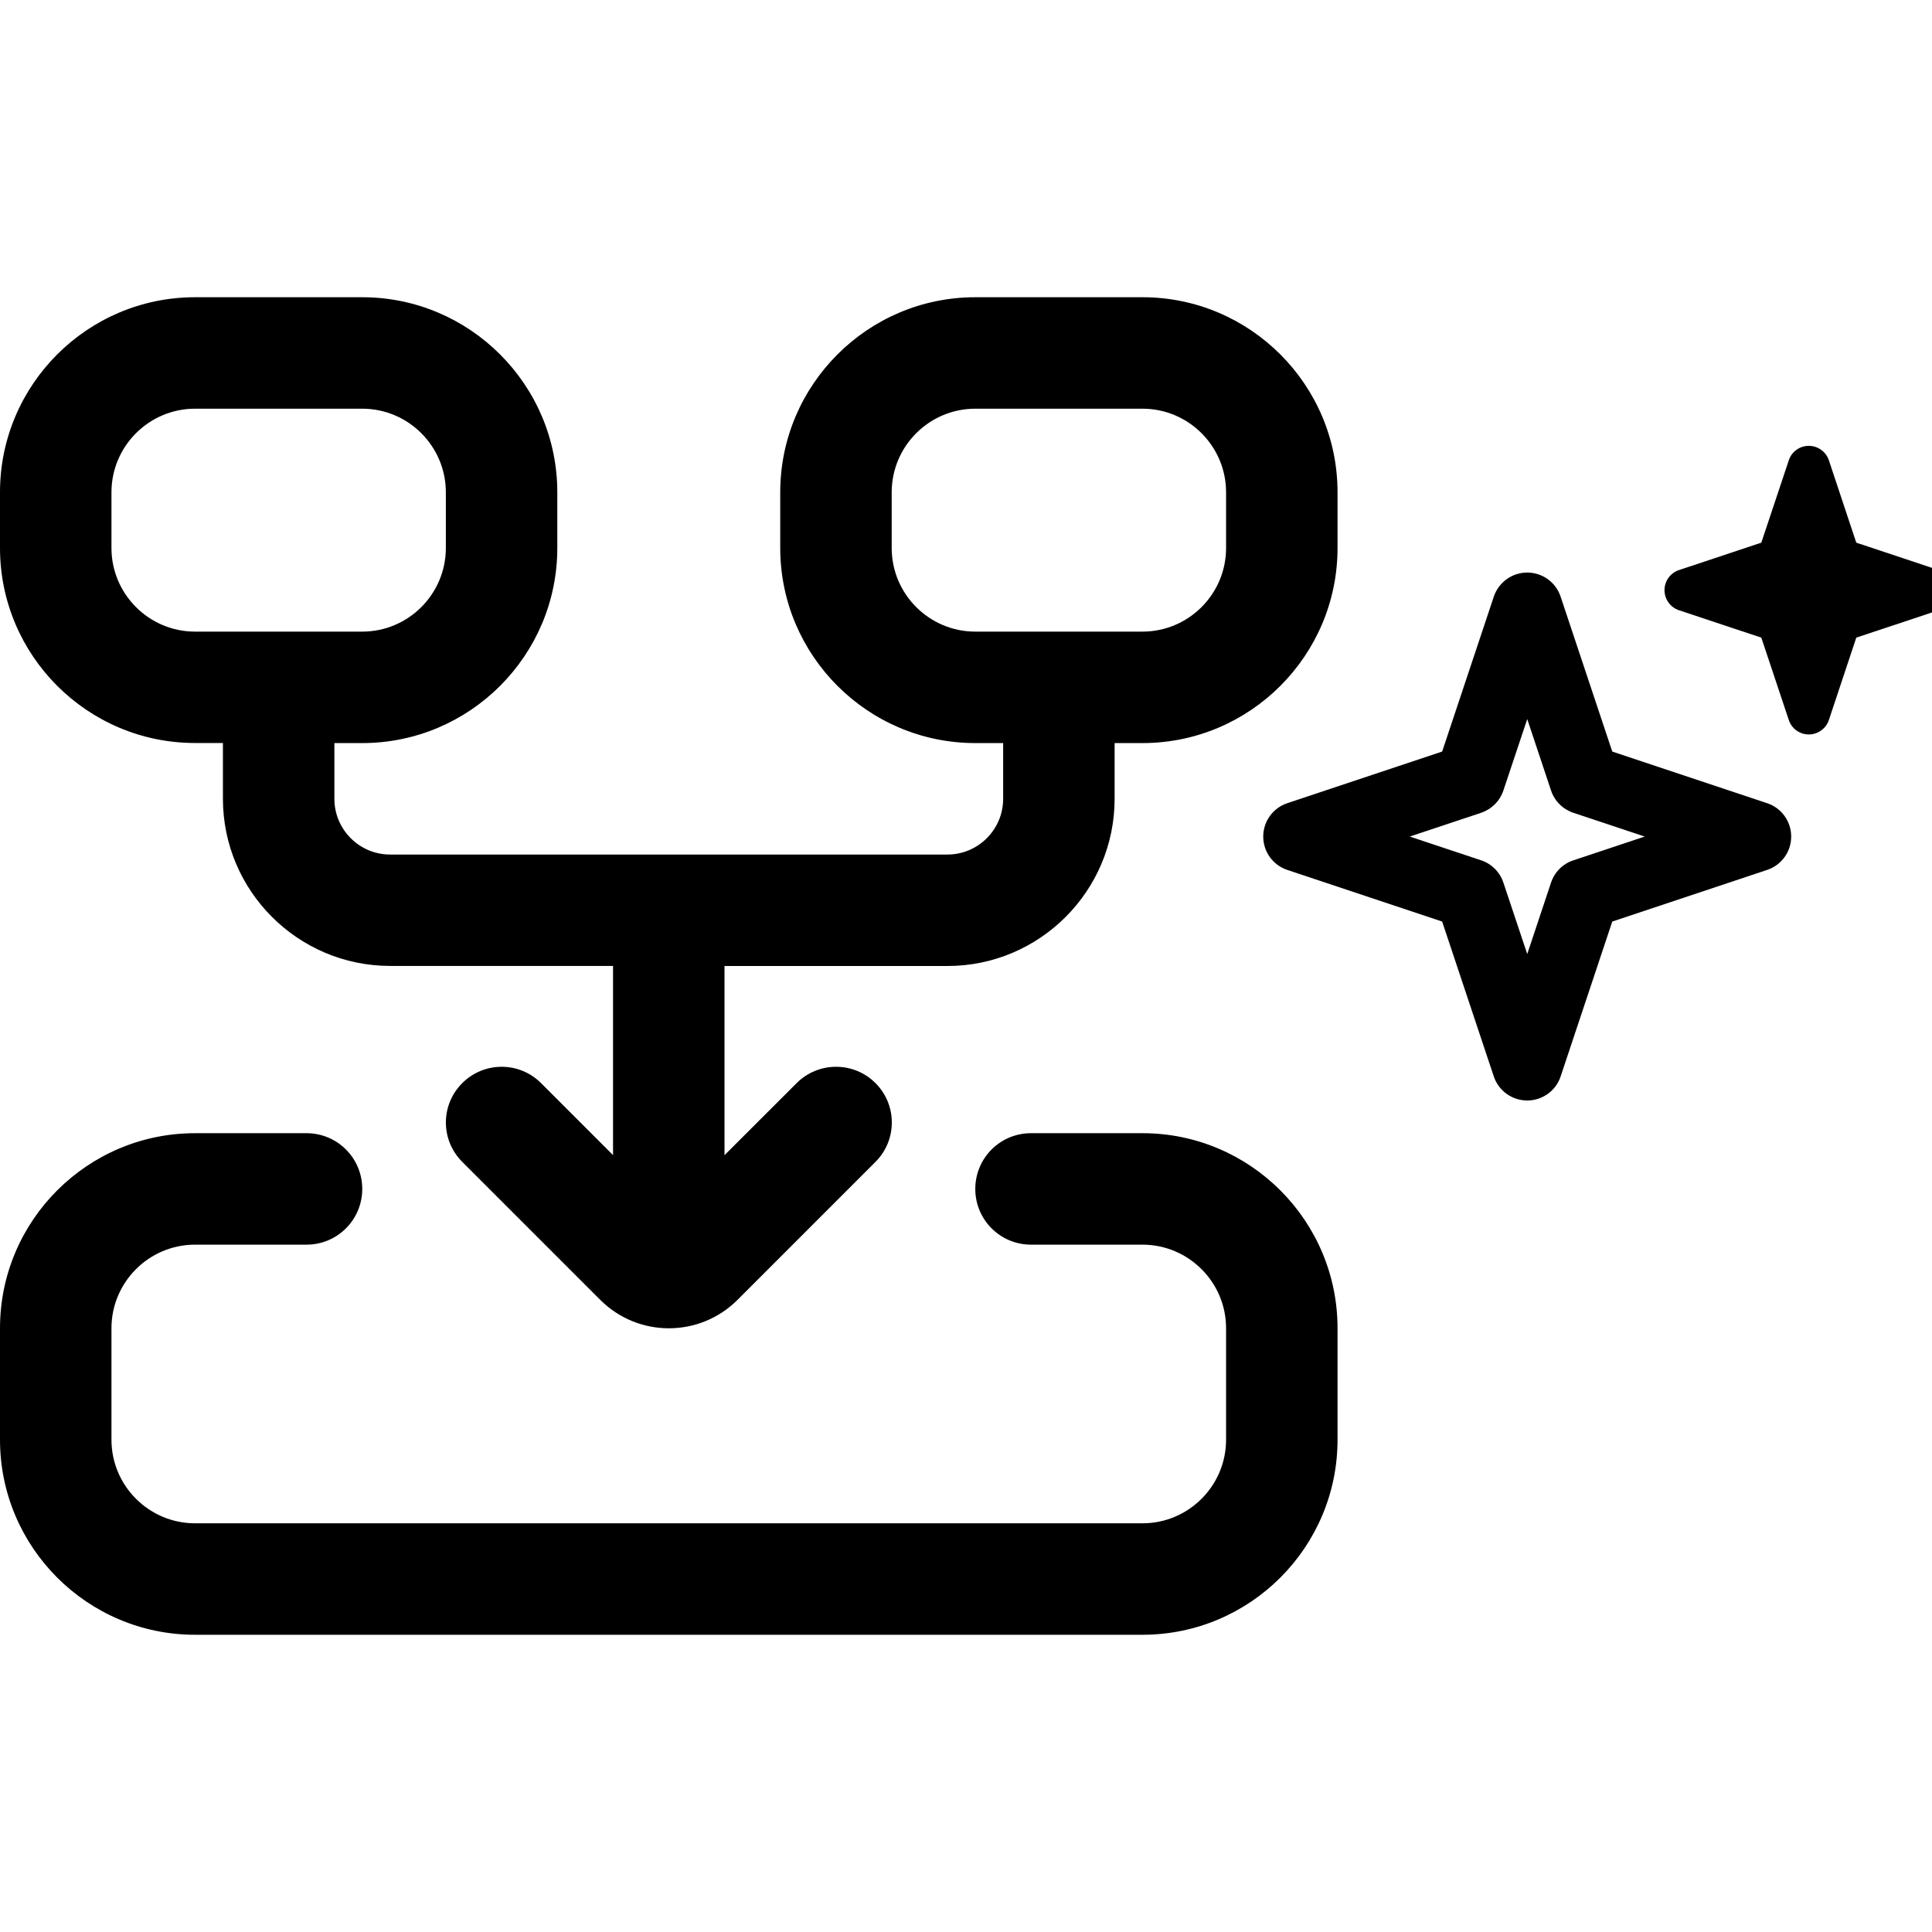 <svg width="26" height="26" viewBox="0 0 26 26" fill="none" xmlns="http://www.w3.org/2000/svg">
<g clip-path="url(#clip0_479_43428)">
<path d="M18 17.875V19.375C18 20.823 16.823 22 15.375 22H2.625C1.177 22 0 20.823 0 19.375V17.875C0 16.427 1.177 15.25 2.625 15.25H4.125C4.54 15.25 4.875 15.585 4.875 16C4.875 16.415 4.54 16.75 4.125 16.75H2.625C2.005 16.75 1.5 17.255 1.5 17.875V19.375C1.5 19.995 2.005 20.5 2.625 20.5H15.375C15.995 20.5 16.5 19.995 16.5 19.375V17.875C16.5 17.255 15.995 16.75 15.375 16.75H13.875C13.46 16.75 13.125 16.415 13.125 16C13.125 15.585 13.46 15.25 13.875 15.25H15.375C16.823 15.25 18 16.427 18 17.875ZM18 6.625V7.375C18 8.822 16.823 10 15.375 10H15V10.75C15 11.991 13.991 13 12.75 13H9.75V15.546L10.721 14.576C11.014 14.283 11.489 14.283 11.782 14.576C12.075 14.869 12.075 15.343 11.782 15.636L9.925 17.493C9.415 18.003 8.588 18.003 8.078 17.493L6.221 15.636C5.927 15.343 5.927 14.869 6.221 14.576C6.514 14.283 6.988 14.283 7.281 14.576L8.25 15.545V12.999H5.25C4.01 12.999 3 11.99 3 10.749V9.999H2.625C1.177 9.999 0 8.822 0 7.374V6.624C0 5.178 1.177 4 2.625 4H4.875C6.322 4 7.5 5.178 7.5 6.625V7.375C7.5 8.822 6.322 10 4.875 10H4.5V10.75C4.5 11.163 4.836 11.5 5.25 11.5H12.75C13.164 11.5 13.5 11.163 13.5 10.75V10H13.125C11.678 10 10.5 8.822 10.5 7.375V6.625C10.5 5.178 11.678 4 13.125 4H15.375C16.823 4 18 5.178 18 6.625ZM4.875 8.5C5.495 8.5 6 7.995 6 7.375V6.625C6 6.005 5.495 5.5 4.875 5.5H2.625C2.005 5.5 1.5 6.005 1.5 6.625V7.375C1.5 7.995 2.005 8.5 2.625 8.5H4.875ZM16.5 6.625C16.5 6.005 15.995 5.5 15.375 5.5H13.125C12.505 5.5 12 6.005 12 6.625V7.375C12 7.995 12.505 8.5 13.125 8.5H15.375C15.995 8.5 16.5 7.995 16.5 7.375V6.625Z" fill="black"/>
<path fill-rule="evenodd" clip-rule="evenodd" d="M20.553 7.705C20.756 7.705 20.938 7.836 21.002 8.029L21.697 10.114L23.781 10.809C23.975 10.873 24.105 11.054 24.105 11.258C24.105 11.462 23.975 11.643 23.781 11.707L21.697 12.402L21.002 14.487C20.938 14.68 20.756 14.81 20.553 14.81C20.349 14.81 20.168 14.68 20.103 14.487L19.408 12.402L17.324 11.707C17.131 11.643 17 11.462 17 11.258C17 11.054 17.131 10.873 17.324 10.809L19.408 10.114L20.103 8.029C20.168 7.836 20.349 7.705 20.553 7.705ZM20.553 9.677L20.232 10.638C20.185 10.779 20.074 10.89 19.933 10.938L18.972 11.258L19.933 11.578C20.074 11.625 20.185 11.736 20.232 11.878L20.553 12.839L20.873 11.878C20.92 11.736 21.031 11.625 21.173 11.578L22.134 11.258L21.173 10.938C21.031 10.89 20.92 10.779 20.873 10.638L20.553 9.677Z" fill="black"/>
<path fill-rule="evenodd" clip-rule="evenodd" d="M24.342 6C24.464 6 24.573 6.078 24.612 6.194L24.981 7.303L26.09 7.672C26.206 7.711 26.284 7.82 26.284 7.942C26.284 8.064 26.206 8.173 26.09 8.212L24.981 8.581L24.612 9.69C24.573 9.806 24.464 9.884 24.342 9.884C24.22 9.884 24.111 9.806 24.073 9.69L23.703 8.581L22.594 8.212C22.478 8.173 22.4 8.064 22.4 7.942C22.4 7.82 22.478 7.711 22.594 7.672L23.703 7.303L24.073 6.194C24.111 6.078 24.22 6 24.342 6Z" fill="black"/>
</g>
<defs>
<clipPath id="clip0_479_43428">
<rect width="26" height="26" rx="6" fill="white"/>
</clipPath>
</defs>
</svg>
